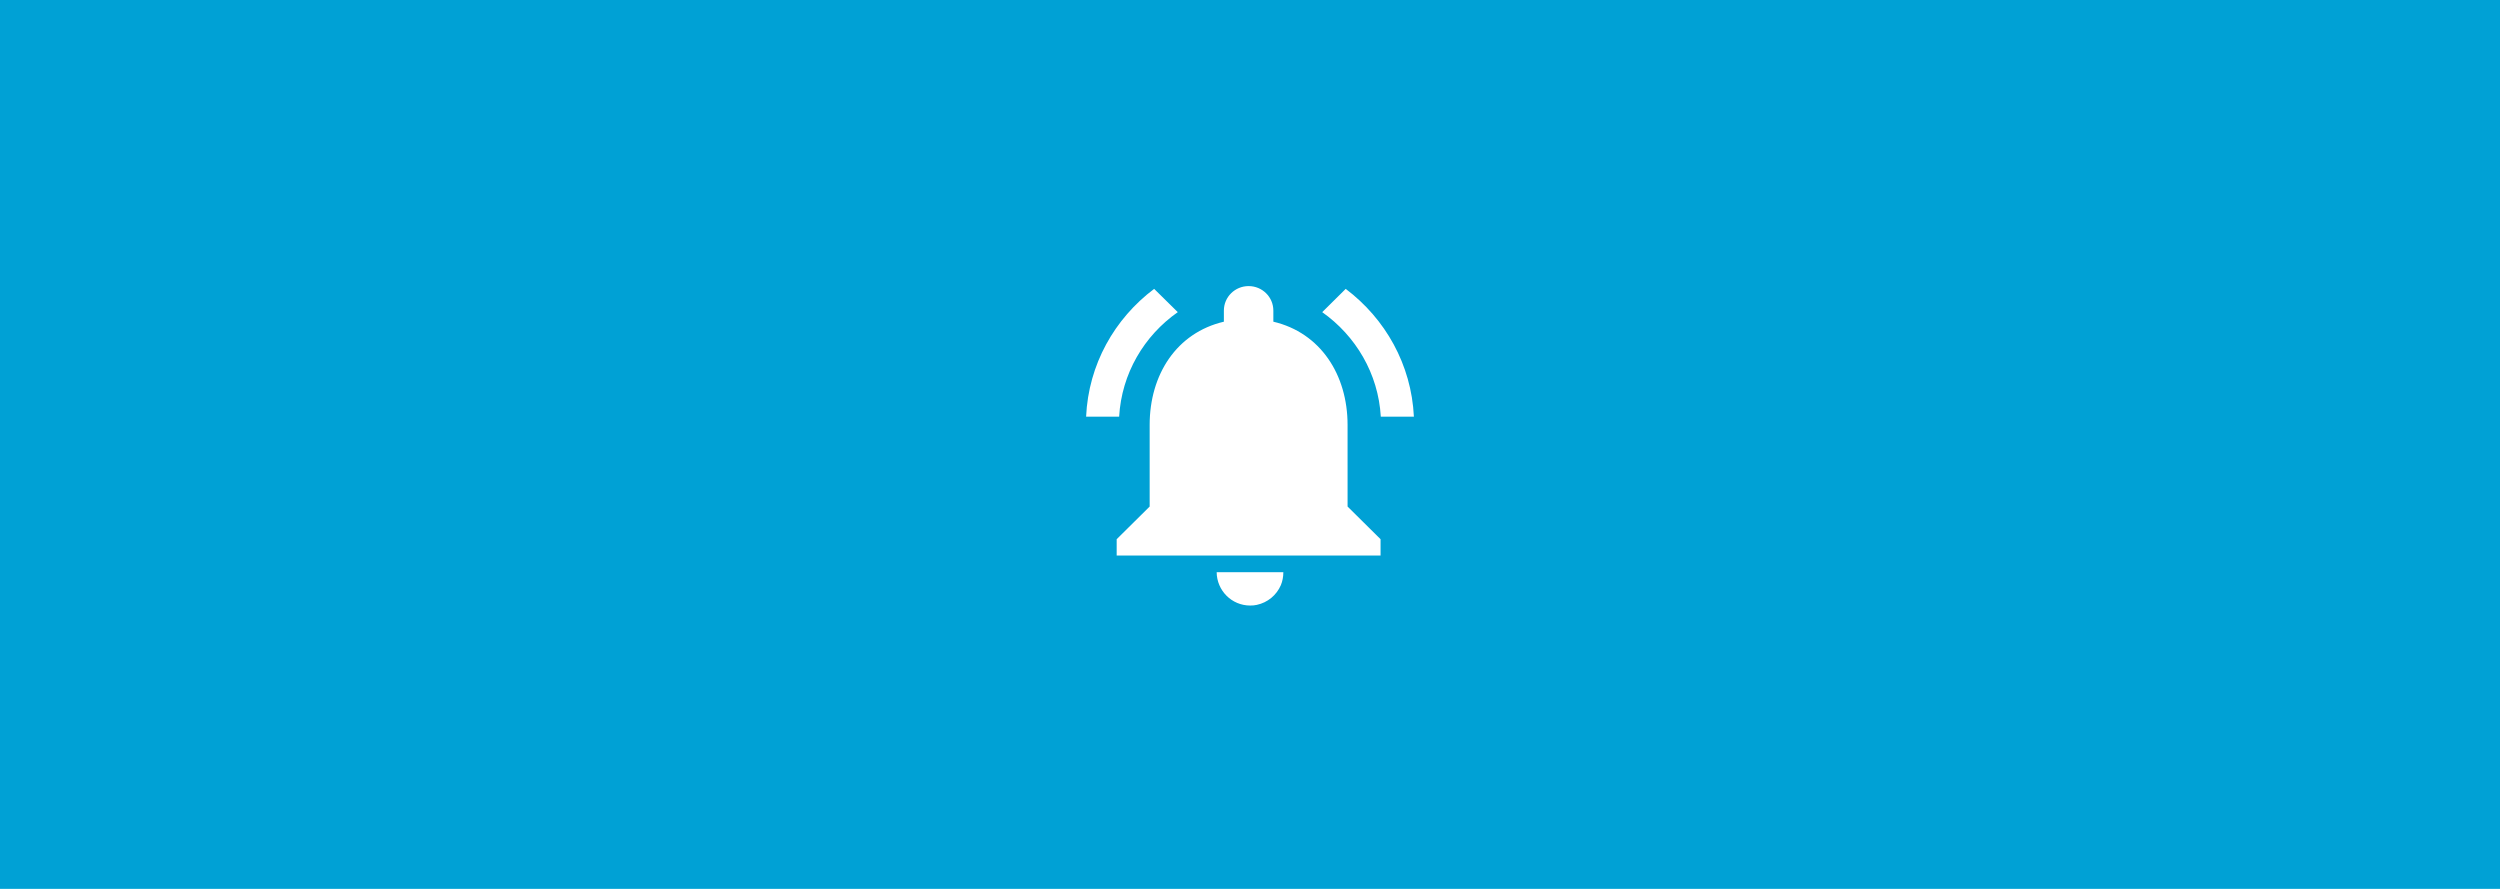 <svg height="320" viewBox="0 0 900 320" width="900" xmlns="http://www.w3.org/2000/svg"><g fill="none" fill-rule="nonzero"><path d="m0 0h900v320h-900z" fill="#00a1d5"/><path d="m424 112.373-8.503-8.38c-14.27 10.724-23.665 27.248-24.497 46h11.892c.892-15.529 8.978-29.124 21.108-37.62zm73.087 37.62h11.913c-.893-18.752-10.305-35.276-24.542-46l-8.458 8.38c12.032 8.497 20.193 22.092 21.087 37.62zm-11.962 2.97c0-18.048-9.737-33.156-26.719-37.154v-3.998c0-4.879-3.978-8.818-8.906-8.818-4.928 0-8.906 3.939-8.906 8.818v3.998c-17.041 3.998-26.719 19.047-26.719 37.154v29.394l-11.875 11.758v5.879h95v-5.879l-11.875-11.758zm-35.065 65.03c.84 0 1.62-.06 2.4-.24 3.9-.84 7.08-3.48 8.64-7.08.6-1.44.9-3.0.9-4.68h-24c.06 6.6 5.4 12 12.06 12z" fill="#fff"/></g></svg>